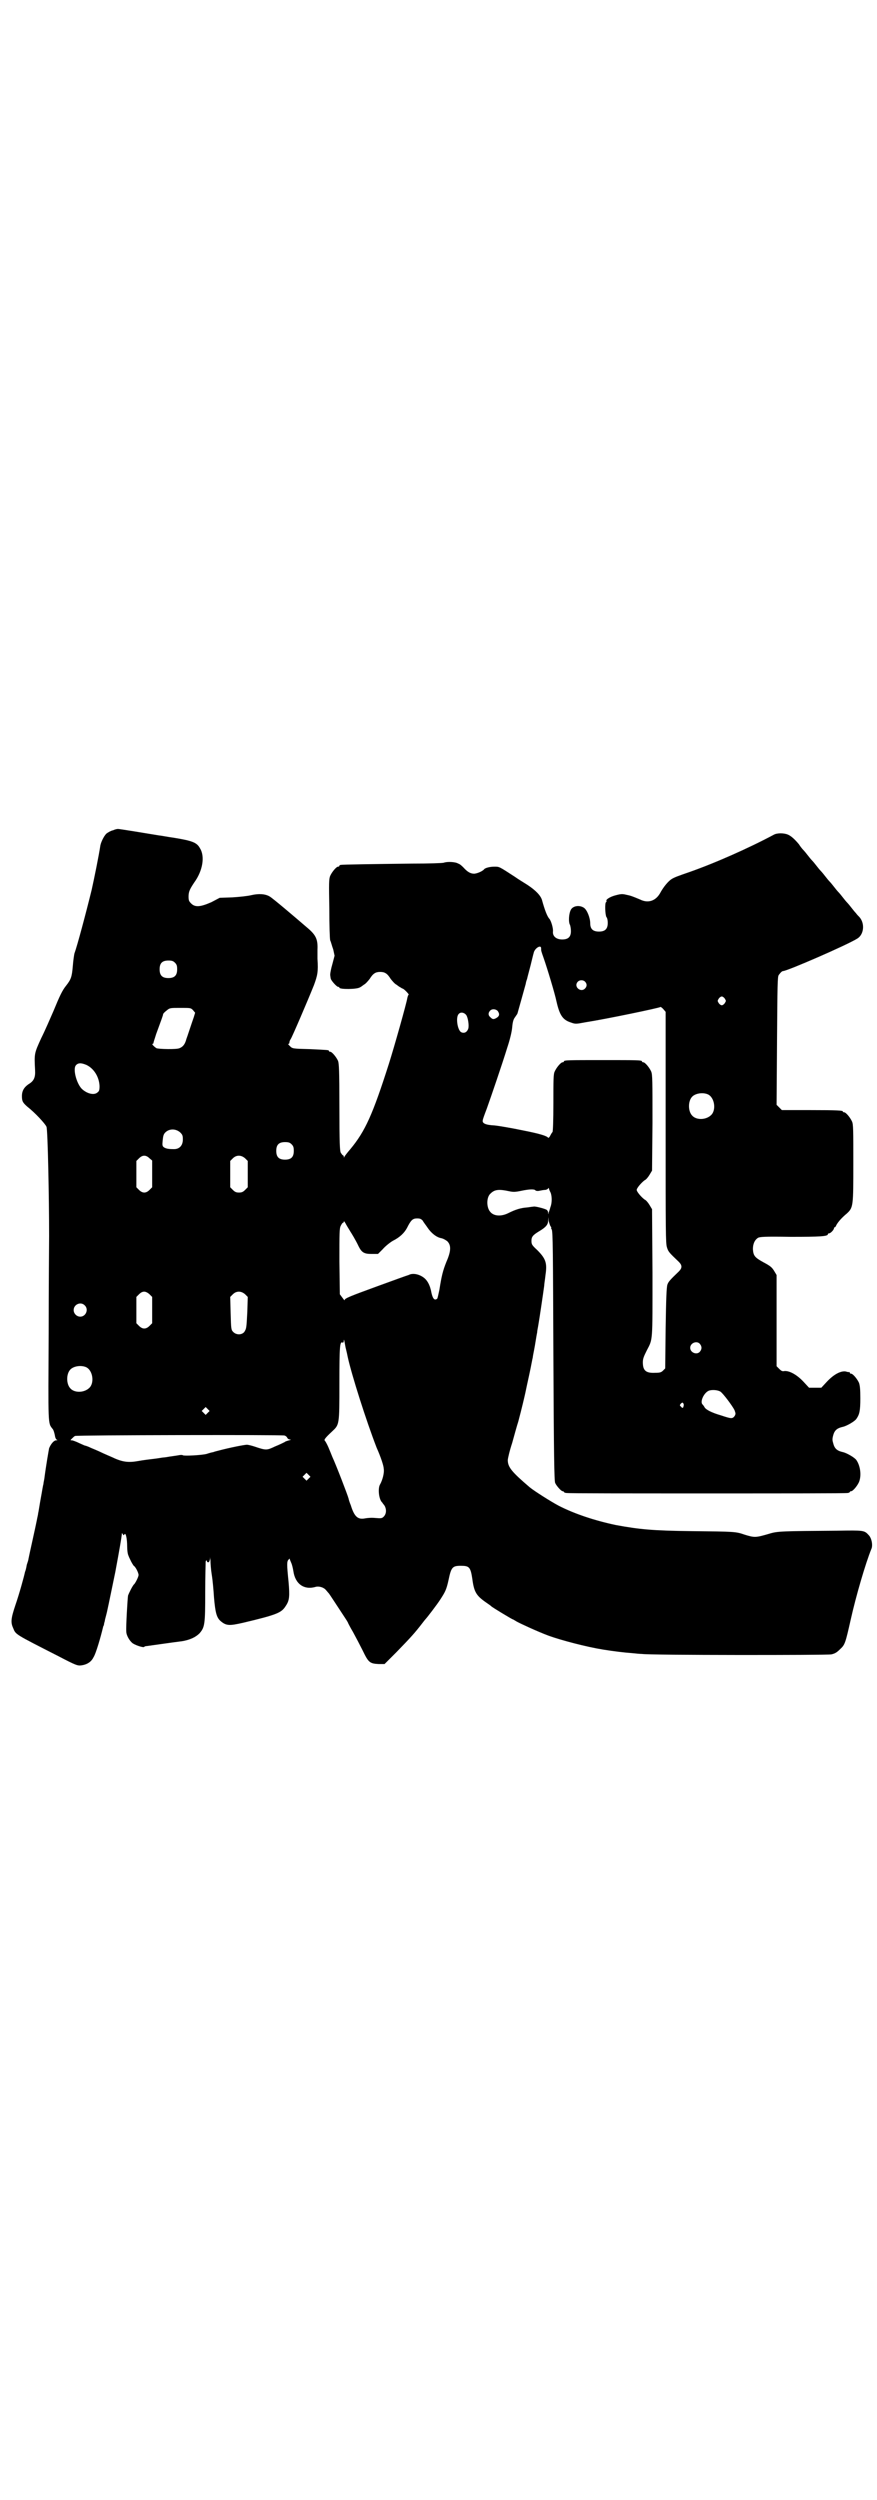 <?xml version="1.0" standalone="no"?>
<!DOCTYPE svg PUBLIC "-//W3C//DTD SVG 20010904//EN"
 "http://www.w3.org/TR/2001/REC-SVG-20010904/DTD/svg10.dtd">
<svg version="1.0" xmlns="http://www.w3.org/2000/svg"
 width="1000pt" height="2850pt" viewBox="0 0 1000 2850"
 preserveAspectRatio="xMidYMid meet">
<g transform="translate(0,2850) scale(0.5,-0.5)"
fill="#000000" stroke="none">
<path d="M258 3807 c-5 -1 -10 -4 -13 -6 -6 -3 -14 -19 -16 -28 -4 -26 -14
-75 -20 -102 -13 -53 -33 -128 -39 -144 -1 -3 -3 -17 -4 -30 -2 -24 -4 -30
-15 -44 -9 -11 -15 -24 -29 -58 -7 -16 -19 -44 -28 -62 -16 -35 -16 -35 -14
-73 1 -17 -3 -25 -15 -32 -10 -7 -15 -15 -15 -27 0 -12 2 -15 12 -24 18 -14
41 -39 44 -46 3 -7 6 -164 6 -249 0 -12 -1 -111 -1 -220 -1 -215 -2 -206 9
-220 2 -2 4 -9 5 -14 1 -7 3 -10 5 -11 2 0 1 -1 -2 -1 -5 0 -12 -8 -16 -18 -1
-5 -7 -39 -11 -70 -1 -5 -2 -10 -2 -12 -1 -2 -3 -16 -6 -32 -3 -16 -5 -31 -6
-34 0 -3 -2 -10 -3 -16 -2 -11 -18 -82 -19 -88 0 -2 -2 -8 -4 -14 -1 -7 -3
-14 -4 -16 -2 -10 -13 -50 -22 -76 -10 -30 -11 -39 -5 -52 6 -15 3 -13 103
-64 42 -22 44 -22 53 -21 13 2 22 8 27 18 6 9 17 48 22 69 0 1 1 3 2 5 0 2 1
6 2 9 0 3 3 12 5 21 3 13 15 72 19 91 10 54 14 77 15 88 0 1 1 0 2 -2 2 -3 2
-3 4 0 3 4 6 -11 6 -28 0 -8 1 -17 3 -21 1 -3 3 -7 4 -9 2 -5 7 -13 8 -14 4
-2 11 -16 11 -21 0 -4 -7 -18 -10 -21 -3 -2 -12 -20 -14 -26 -1 -5 -5 -71 -4
-82 0 -9 8 -22 15 -27 8 -5 24 -10 26 -8 0 1 3 2 6 2 8 1 63 9 80 11 18 3 31
9 40 18 12 14 13 20 13 94 0 36 1 67 1 69 0 3 3 5 3 1 0 -1 1 -2 3 -2 2 0 3 3
4 8 0 5 0 5 1 -4 0 -6 1 -21 3 -33 2 -12 4 -35 5 -51 3 -35 6 -46 15 -54 13
-11 20 -11 51 -4 80 19 88 23 98 39 8 12 9 21 6 55 -4 39 -4 46 0 50 2 2 3 3
3 2 -1 0 1 -4 3 -9 2 -4 4 -13 5 -19 4 -29 24 -44 51 -36 7 2 18 -1 23 -7 2
-2 5 -6 7 -8 3 -4 12 -18 37 -56 4 -6 7 -11 7 -12 0 0 5 -10 11 -20 6 -11 16
-30 22 -42 13 -27 16 -30 36 -31 l14 0 27 27 c34 35 42 44 59 66 3 4 7 9 8 10
3 3 26 33 33 44 11 17 14 22 19 45 6 29 9 32 28 32 19 0 22 -3 26 -29 4 -31 9
-39 32 -55 6 -4 10 -7 11 -8 1 -2 48 -30 49 -30 1 0 4 -2 9 -5 9 -5 48 -23 72
-32 30 -11 88 -26 125 -32 25 -4 50 -7 65 -8 9 -1 20 -2 24 -2 15 -3 421 -3
432 -1 8 2 12 4 20 12 11 10 12 14 24 67 12 54 34 129 47 161 4 8 1 25 -6 32
-10 11 -11 11 -72 10 -126 -1 -136 -1 -155 -7 -31 -9 -33 -9 -56 -2 -20 7 -23
7 -120 8 -89 1 -120 4 -174 14 -47 10 -93 25 -130 44 -17 9 -55 33 -66 42 -41
35 -50 46 -50 62 0 3 4 21 10 39 5 18 11 40 14 49 8 30 14 56 16 65 1 5 5 24
9 42 4 18 7 36 8 39 0 3 3 16 5 28 2 12 4 25 5 29 0 4 2 12 3 19 2 11 11 72
13 87 0 4 2 15 3 25 4 27 1 37 -19 57 -12 11 -13 13 -13 21 0 9 3 13 18 22 15
9 20 15 20 24 l1 8 0 -8 c1 -4 3 -10 4 -12 2 -3 3 -5 2 -5 -1 0 0 -1 1 -3 3
-3 3 -51 4 -288 1 -228 2 -285 4 -290 3 -7 14 -19 17 -19 2 0 3 -1 3 -2 0 0 2
-2 6 -2 3 -1 147 -1 320 -1 173 0 317 0 321 1 3 0 5 2 5 2 0 1 1 2 3 2 4 0 14
12 18 21 6 15 3 37 -6 50 -4 6 -22 16 -30 18 -14 3 -20 8 -23 21 -2 6 -2 10 0
17 3 12 9 17 23 20 8 2 26 12 30 18 7 10 9 18 9 47 0 21 -1 29 -3 35 -4 9 -14
21 -18 21 -2 0 -3 1 -3 2 0 1 -1 2 -1 2 -1 -1 -5 0 -8 1 -11 2 -27 -6 -43 -23
l-13 -14 -14 0 -14 0 -13 14 c-15 16 -32 25 -43 24 -5 -1 -7 0 -12 5 l-6 6 0
104 0 104 -6 10 c-5 8 -9 11 -24 19 -20 11 -23 15 -24 30 0 12 4 21 12 26 5 2
14 3 74 2 67 0 85 1 85 6 0 1 1 2 3 2 3 0 11 8 11 12 0 1 1 2 2 2 1 0 2 2 3 4
1 3 7 11 13 17 1 1 6 6 11 10 15 14 15 16 15 116 0 74 0 88 -3 94 -4 9 -14 21
-18 21 -2 0 -3 1 -3 2 0 2 -11 3 -75 3 l-64 0 -6 6 -6 6 1 146 c1 126 1 147 4
150 5 7 8 9 10 9 9 0 145 59 169 74 15 9 18 34 5 49 -2 2 -6 6 -8 9 -2 2 -7 8
-10 12 -3 4 -8 10 -10 12 -2 2 -7 8 -10 12 -3 4 -8 10 -10 12 -2 2 -7 8 -10
12 -3 4 -8 10 -10 12 -2 2 -7 8 -10 12 -3 4 -8 10 -10 12 -2 2 -7 8 -10 12 -3
4 -8 10 -10 12 -2 2 -7 8 -10 12 -3 4 -8 10 -10 12 -2 2 -7 8 -10 13 -10 12
-18 19 -25 22 -9 4 -25 4 -32 0 -58 -31 -135 -65 -192 -85 -29 -10 -34 -12
-41 -16 -8 -5 -19 -18 -27 -33 -10 -17 -27 -23 -45 -14 -19 8 -22 9 -32 11 -8
2 -12 2 -23 -1 -13 -3 -24 -10 -22 -13 1 -1 0 -2 -1 -3 -3 -2 -2 -29 1 -34 2
-2 3 -8 3 -13 0 -14 -6 -20 -20 -20 -14 0 -20 6 -20 19 0 12 -7 30 -14 35 -10
7 -25 5 -30 -4 -5 -9 -6 -29 -2 -35 1 -3 2 -9 2 -14 0 -13 -6 -19 -20 -19 -13
0 -22 7 -21 18 1 7 -4 24 -8 29 -5 5 -11 21 -17 43 -3 10 -14 22 -34 35 -8 5
-21 13 -28 18 -37 24 -35 23 -47 23 -10 0 -21 -3 -23 -6 -3 -4 -16 -10 -23
-10 -8 0 -15 4 -24 14 -3 3 -8 8 -12 9 -6 4 -25 5 -33 2 -3 -1 -35 -2 -72 -2
-84 -1 -160 -2 -163 -3 -2 0 -3 -1 -3 -2 0 -1 -1 -2 -3 -2 -4 0 -14 -12 -18
-21 -3 -7 -3 -17 -2 -74 0 -40 1 -69 2 -73 2 -4 4 -13 7 -21 l3 -14 -5 -19
c-3 -10 -5 -21 -5 -24 0 -3 1 -7 1 -8 0 -5 14 -20 17 -20 2 0 3 -1 3 -2 0 -4
41 -4 47 1 1 0 5 3 9 6 4 2 9 8 13 13 8 13 14 16 24 16 10 0 16 -3 24 -16 4
-5 9 -11 13 -13 4 -3 8 -6 9 -6 1 -1 3 -2 5 -3 3 0 16 -14 14 -14 -1 0 -2 -3
-3 -7 -2 -13 -30 -112 -42 -150 -37 -116 -54 -154 -88 -195 -7 -8 -13 -16 -14
-18 0 -2 -1 -2 -1 1 0 1 -1 3 -2 3 -1 0 -3 3 -5 6 -2 5 -3 21 -3 104 0 84 -1
99 -3 105 -4 9 -14 21 -18 21 -2 0 -3 1 -3 2 0 2 -1 2 -44 4 -39 1 -39 1 -45
7 -3 3 -5 5 -3 5 1 0 2 1 2 3 0 2 1 5 3 8 3 4 39 88 53 123 8 22 10 30 8 60 0
6 0 16 0 21 1 22 -3 32 -20 47 -36 31 -82 70 -89 74 -10 6 -25 7 -42 3 -8 -2
-27 -4 -43 -5 l-29 -1 -19 -10 c-25 -11 -37 -12 -46 -3 -5 5 -6 7 -6 16 0 11
3 17 13 32 19 26 25 59 13 78 -7 13 -17 17 -60 24 -15 2 -29 5 -32 5 -36 6
-91 15 -95 15 -2 0 -7 -1 -11 -3z m976 -269 c0 -6 0 -6 6 -23 8 -23 25 -79 29
-98 7 -31 14 -42 32 -48 11 -4 12 -4 33 0 51 8 170 33 172 35 0 1 3 -1 6 -4
l6 -7 0 -263 c0 -240 0 -265 3 -274 3 -10 5 -12 27 -33 8 -8 8 -14 0 -22 -21
-20 -24 -24 -26 -30 -2 -6 -3 -33 -4 -99 l-1 -92 -5 -5 c-4 -4 -7 -5 -18 -5
-21 -1 -28 5 -28 24 0 8 2 13 9 27 14 27 13 17 13 177 l-1 145 -6 10 c-3 5 -8
11 -11 12 -8 6 -18 18 -18 22 0 4 10 16 18 22 3 1 8 7 11 12 l6 10 1 109 c0
96 0 110 -3 117 -4 9 -14 21 -18 21 -2 0 -3 1 -3 2 0 3 -11 3 -89 3 -78 0 -89
0 -89 -3 0 -1 -1 -2 -3 -2 -4 0 -14 -12 -18 -21 -3 -6 -3 -18 -3 -72 0 -40 -1
-65 -2 -66 -1 -1 -3 -4 -5 -8 -2 -4 -4 -6 -5 -5 -3 4 -18 9 -59 17 -24 5 -53
10 -63 11 -21 1 -29 5 -27 12 0 2 4 13 9 26 10 28 35 101 47 140 6 18 10 35
11 45 1 13 3 19 6 23 2 3 5 7 6 9 1 3 17 61 19 68 0 1 1 6 3 11 1 5 5 19 8 31
3 12 6 25 7 28 2 11 17 20 17 11z m-835 -33 c4 -4 5 -7 5 -15 0 -14 -6 -20
-20 -20 -14 0 -20 6 -20 20 0 14 6 20 20 20 8 0 11 -1 15 -5z m935 -43 c5 -5
5 -11 0 -16 -10 -10 -27 5 -16 16 4 4 12 4 16 0z m319 -39 c3 -5 3 -5 0 -10
-2 -3 -5 -5 -7 -5 -2 0 -5 2 -7 5 -3 5 -3 5 0 10 2 3 5 5 7 5 2 0 5 -2 7 -5z
m-1213 -26 l5 -6 -3 -10 c-5 -14 -16 -48 -17 -50 -3 -12 -8 -18 -16 -21 -7 -3
-46 -2 -52 0 -5 3 -12 10 -9 10 1 0 2 1 2 2 0 2 3 10 6 20 12 33 16 43 16 46
1 2 4 5 8 8 7 6 8 6 31 6 24 0 24 0 29 -5z m695 -2 c5 -7 4 -12 -3 -16 -7 -4
-9 -3 -14 2 -5 4 -5 10 0 15 4 4 12 4 17 -1z m-72 -9 c4 -5 7 -23 5 -31 -3 -9
-10 -12 -17 -8 -8 6 -12 34 -5 41 4 5 12 4 17 -2z m-866 -114 c17 -8 29 -27
30 -48 0 -10 -1 -12 -5 -15 -8 -7 -25 -2 -36 9 -12 13 -20 45 -13 53 5 6 12 6
24 1z m1417 -67 c16 -7 20 -37 7 -48 -12 -11 -34 -11 -43 0 -9 10 -9 32 0 42
7 8 24 11 36 6z m-1203 -87 c5 -5 6 -7 6 -16 0 -14 -8 -22 -20 -22 -13 0 -18
1 -23 4 -4 3 -4 5 -3 16 1 10 2 14 6 18 9 9 24 9 34 0z m254 -27 c4 -4 5 -7 5
-15 0 -14 -6 -20 -20 -20 -14 0 -20 6 -20 20 0 14 6 20 20 20 8 0 11 -1 15 -5z
m-324 -32 l6 -5 0 -31 0 -30 -6 -6 c-4 -4 -8 -6 -12 -6 -4 0 -8 2 -12 6 l-6 6
0 30 0 30 6 6 c8 8 16 8 24 0z m218 0 l6 -6 0 -30 0 -30 -6 -6 c-5 -5 -8 -6
-14 -6 -6 0 -9 1 -14 6 l-6 6 0 30 0 30 6 6 c8 8 19 8 28 0z m697 -79 c3 -9 3
-23 -1 -33 -1 -4 -3 -10 -4 -12 0 -4 -1 -4 -1 0 0 3 -2 6 -4 7 -6 3 -26 8 -29
7 -1 0 -8 -1 -15 -2 -15 -1 -27 -5 -43 -13 -16 -8 -33 -7 -41 3 -9 10 -9 34 1
42 9 9 19 10 42 5 9 -2 14 -2 28 1 19 4 30 4 32 1 1 -1 4 -2 9 -1 5 1 10 2 13
2 3 0 6 2 7 3 0 2 1 2 2 0 0 -2 2 -6 4 -10z m-292 -63 c2 -4 7 -10 11 -16 8
-12 20 -22 31 -24 5 -1 10 -4 14 -7 9 -9 9 -22 -2 -47 -8 -20 -11 -32 -16 -64
-2 -9 -4 -19 -5 -20 -6 -5 -10 0 -13 13 -3 18 -10 30 -19 36 -10 7 -24 10 -33
5 -4 -1 -34 -12 -67 -24 -63 -23 -79 -29 -79 -33 0 -2 -2 1 -5 5 l-6 8 -1 75
c0 65 0 75 3 81 2 4 4 7 5 7 1 0 2 1 2 3 0 2 3 -2 6 -8 4 -7 8 -13 9 -15 2 -3
12 -19 19 -34 7 -14 13 -17 29 -17 l15 0 11 11 c5 6 16 15 23 19 16 8 26 18
32 29 9 18 13 22 23 22 7 0 9 -1 13 -5z m-623 -168 l6 -6 0 -30 0 -30 -6 -6
c-4 -4 -8 -6 -12 -6 -4 0 -8 2 -12 6 l-6 6 0 30 0 30 6 6 c8 8 15 8 24 0z
m218 0 l6 -6 -1 -34 c-2 -38 -2 -38 -7 -46 -6 -7 -18 -7 -25 0 -5 5 -5 7 -6
42 l-1 38 6 6 c8 8 19 8 28 0z m-366 -25 c10 -9 3 -26 -10 -26 -8 0 -15 7 -15
15 0 13 16 20 25 11z m596 -100 c2 -8 3 -13 4 -18 9 -41 42 -145 66 -207 9
-20 16 -41 16 -47 2 -10 -3 -27 -8 -36 -6 -9 -3 -36 5 -42 0 -1 3 -4 5 -7 5
-9 4 -19 -2 -25 -4 -4 -6 -4 -19 -3 -9 1 -19 0 -24 -1 -16 -3 -24 4 -32 30 -3
7 -5 14 -5 15 -2 8 -29 78 -37 95 -2 5 -6 15 -9 22 -3 7 -7 14 -8 15 -3 2 1 7
16 21 17 16 17 14 17 110 0 84 1 96 7 93 2 -1 3 1 3 5 0 3 1 1 2 -5 1 -5 2
-12 3 -15z m807 12 c5 -6 5 -12 0 -18 -7 -8 -22 -2 -22 9 0 11 15 17 22 9z
m-1400 -53 c16 -7 20 -37 7 -48 -12 -11 -34 -11 -43 0 -9 10 -9 32 0 42 7 8
24 11 36 6z m1447 -56 c6 -4 27 -32 32 -42 3 -8 3 -9 0 -14 -5 -6 -7 -6 -31 2
-21 6 -34 13 -37 18 -1 2 -3 5 -5 7 -6 6 3 26 14 31 7 3 21 2 27 -2z m-84 -28
c1 -3 -1 -9 -2 -9 -1 0 -3 1 -4 3 -3 2 -3 3 -1 6 4 4 5 4 7 0z m-1085 -20 l-5
-5 -4 4 -5 5 4 4 5 5 4 -4 5 -5 -4 -4z m175 -52 c3 -1 5 -3 6 -5 1 -2 3 -4 6
-4 3 0 3 -1 -2 -2 -3 -1 -8 -2 -10 -4 -2 -1 -12 -6 -22 -10 -19 -9 -20 -9 -47
0 -6 2 -14 4 -17 4 -5 0 -37 -6 -67 -14 -4 -1 -8 -2 -10 -3 -2 0 -9 -2 -15 -4
-12 -3 -52 -5 -54 -3 -1 1 -5 1 -10 0 -5 -1 -14 -2 -20 -3 -5 -1 -12 -2 -14
-2 -2 0 -12 -2 -21 -3 -9 -1 -25 -3 -36 -5 -22 -4 -36 -3 -59 8 -9 4 -21 9
-27 12 -6 3 -16 7 -23 10 -6 3 -12 5 -13 5 -1 0 -7 3 -14 6 -6 3 -14 6 -16 6
-4 0 -4 0 0 4 2 2 5 5 7 6 4 2 470 3 478 1z m55 -98 l-5 -5 -4 4 -5 5 4 4 5 5
4 -4 5 -5 -4 -4z"/>
</g>
</svg>

